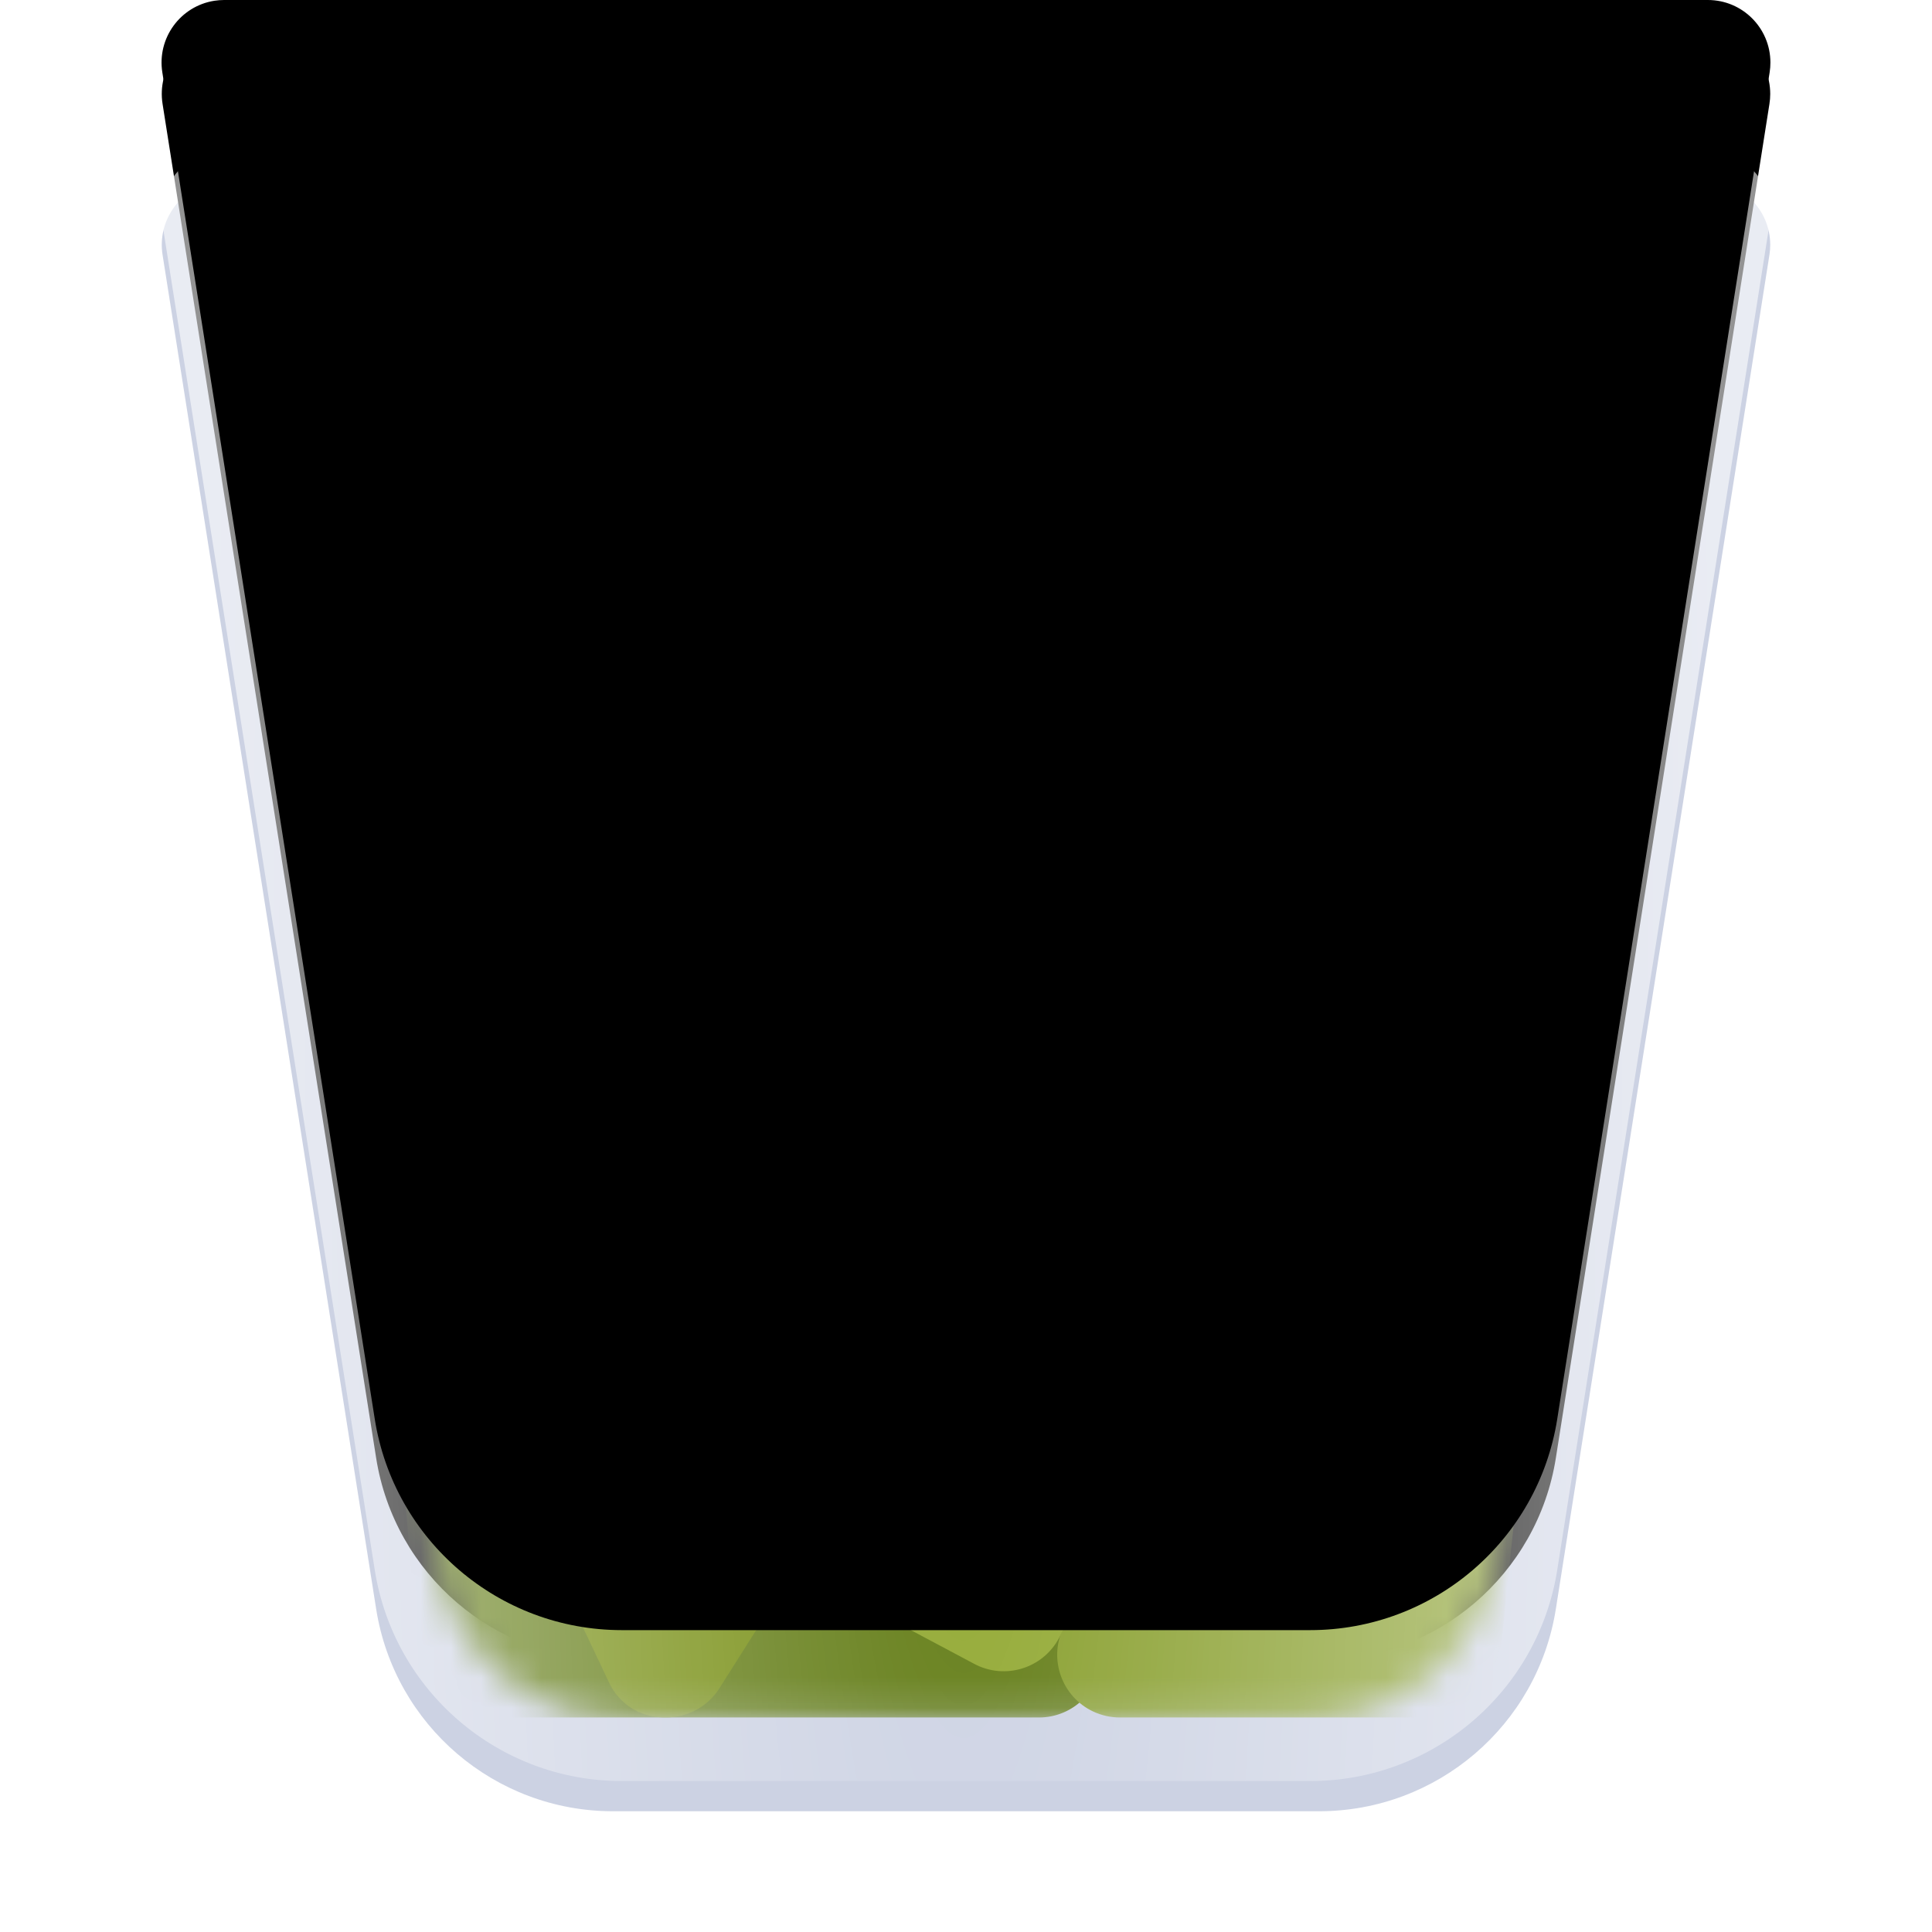 <?xml version="1.0" encoding="UTF-8"?>
<svg width="64px" height="64px" viewBox="0 0 64 64" version="1.1" xmlns="http://www.w3.org/2000/svg" xmlns:xlink="http://www.w3.org/1999/xlink">
    <title>places/64/user-trash-full-opened</title>
    <defs>
        <filter x="-8.6%" y="-7.4%" width="117.2%" height="118.5%" filterUnits="objectBoundingBox" id="filter-1">
            <feOffset dx="0" dy="1" in="SourceAlpha" result="shadowOffsetOuter1"></feOffset>
            <feGaussianBlur stdDeviation="1.5" in="shadowOffsetOuter1" result="shadowBlurOuter1"></feGaussianBlur>
            <feColorMatrix values="0 0 0 0 0   0 0 0 0 0   0 0 0 0 0  0 0 0 0.2 0" type="matrix" in="shadowBlurOuter1" result="shadowMatrixOuter1"></feColorMatrix>
            <feMerge>
                <feMergeNode in="shadowMatrixOuter1"></feMergeNode>
                <feMergeNode in="SourceGraphic"></feMergeNode>
            </feMerge>
        </filter>
        <path d="M2.472,0 L51.528,-8.8817842e-16 C52.695,-1.1024831e-15 53.641,0.946 53.641,2.112 C53.641,2.223 53.632,2.333 53.615,2.441 L46.54,47.296 C45.931,51.156 42.604,54 38.696,54 L15.304,54 C11.396,54 8.069,51.156 7.46,47.296 L0.385,2.441 C0.203,1.289 0.99,0.208 2.143,0.026 C2.251,0.009 2.361,1.79660169e-15 2.472,1.77635684e-15 Z" id="path-2"></path>
        <filter x="-19.7%" y="-20.4%" width="139.4%" height="140.7%" filterUnits="objectBoundingBox" id="filter-4">
            <feMorphology radius="6" operator="erode" in="SourceAlpha" result="shadowSpreadInner1"></feMorphology>
            <feGaussianBlur stdDeviation="5" in="shadowSpreadInner1" result="shadowBlurInner1"></feGaussianBlur>
            <feOffset dx="0" dy="-6" in="shadowBlurInner1" result="shadowOffsetInner1"></feOffset>
            <feComposite in="shadowOffsetInner1" in2="SourceAlpha" operator="arithmetic" k2="-1" k3="1" result="shadowInnerInner1"></feComposite>
            <feColorMatrix values="0 0 0 0 1   0 0 0 0 1   0 0 0 0 1  0 0 0 0.6 0" type="matrix" in="shadowInnerInner1" result="shadowMatrixInner1"></feColorMatrix>
            <feGaussianBlur stdDeviation="0.5" in="SourceAlpha" result="shadowBlurInner2"></feGaussianBlur>
            <feOffset dx="0" dy="1" in="shadowBlurInner2" result="shadowOffsetInner2"></feOffset>
            <feComposite in="shadowOffsetInner2" in2="SourceAlpha" operator="arithmetic" k2="-1" k3="1" result="shadowInnerInner2"></feComposite>
            <feColorMatrix values="0 0 0 0 1   0 0 0 0 1   0 0 0 0 1  0 0 0 0.6 0" type="matrix" in="shadowInnerInner2" result="shadowMatrixInner2"></feColorMatrix>
            <feMerge>
                <feMergeNode in="shadowMatrixInner1"></feMergeNode>
                <feMergeNode in="shadowMatrixInner2"></feMergeNode>
            </feMerge>
        </filter>
        <path d="M0,0 L7.035,44.604 C7.511,47.623 10.113,49.846 13.169,49.846 L35.97,49.846 C39.026,49.846 41.628,47.623 42.104,44.604 L49.14,0 L0,0 Z" id="path-5"></path>
        <radialGradient cx="50%" cy="52.514%" fx="50%" fy="52.514%" r="292.128%" gradientTransform="translate(0.5, 0.525), rotate(90), scale(1, 0.161), translate(-0.5, -0.525)" id="radialGradient-7">
            <stop stop-color="#FFFFFF" stop-opacity="0" offset="0%"></stop>
            <stop stop-color="#FFFFFF" stop-opacity="0.576" offset="100%"></stop>
        </radialGradient>
        <path d="M-0.006,-2.077 L49.146,-2.077 C50.29,-2.077 51.217,-1.149 51.217,-0.005 C51.217,0.103 51.209,0.211 51.192,0.318 L44.156,44.927 C43.521,48.956 40.048,51.923 35.97,51.923 L13.169,51.923 C9.091,51.923 5.619,48.956 4.984,44.927 L-2.053,0.318 C-2.231,-0.813 -1.459,-1.873 -0.329,-2.052 C-0.222,-2.068 -0.114,-2.077 -0.006,-2.077 Z" id="path-8"></path>
        <filter x="-11.4%" y="-12.0%" width="122.8%" height="124.1%" filterUnits="objectBoundingBox" id="filter-10">
            <feMorphology radius="3" operator="erode" in="SourceAlpha" result="shadowSpreadInner1"></feMorphology>
            <feGaussianBlur stdDeviation="2.5" in="shadowSpreadInner1" result="shadowBlurInner1"></feGaussianBlur>
            <feOffset dx="0" dy="-5" in="shadowBlurInner1" result="shadowOffsetInner1"></feOffset>
            <feComposite in="shadowOffsetInner1" in2="SourceAlpha" operator="arithmetic" k2="-1" k3="1" result="shadowInnerInner1"></feComposite>
            <feColorMatrix values="0 0 0 0 1   0 0 0 0 1   0 0 0 0 1  0 0 0 0.5 0" type="matrix" in="shadowInnerInner1"></feColorMatrix>
        </filter>
    </defs>
    <g id="places/64/user-trash-full-opened" stroke="none" stroke-width="1" fill="none" fill-rule="evenodd">
        <g id="编组" filter="url(#filter-1)" transform="translate(5, 5)">
            <mask id="mask-3" fill="white">
                <use xlink:href="#path-2"></use>
            </mask>
            <g id="蒙版">
                <use fill-opacity="0.8" fill="#BFC7DC" fill-rule="evenodd" xlink:href="#path-2"></use>
                <use fill="black" fill-opacity="1" filter="url(#filter-4)" xlink:href="#path-2"></use>
            </g>
        </g>
        <g id="编组" transform="translate(7.43, 7.077)">
            <mask id="mask-6" fill="white">
                <use xlink:href="#path-5"></use>
            </mask>
            <use id="蒙版" fill-opacity="0" fill="#FFFFFF" fill-rule="nonzero" xlink:href="#path-5"></use>
            <g id="Group-5" mask="url(#mask-6)">
                <g transform="translate(4.356, 12.514)">
                    <path d="M1.996,34.478 C2.018,36.361 2.989,37.303 4.911,37.303 C10.817,37.303 16.724,37.303 22.631,37.303 C23.778,37.303 24.708,36.373 24.708,35.226 C24.708,35.157 24.704,35.088 24.698,35.019 L24.047,28.527 C23.939,27.44 23.006,26.624 21.914,26.659 L3.593,27.246 C2.446,27.283 1.547,28.242 1.584,29.389 C1.585,29.424 1.587,29.459 1.589,29.493 L1.989,34.334 C1.993,34.382 1.995,34.43 1.996,34.478 Z" id="Path-900" fill="#617B13"></path>
                    <path d="M15.503,11.543 L35.874,5.851 C36.979,5.542 38.125,6.187 38.434,7.292 C38.435,7.296 38.436,7.3 38.437,7.303 L40.272,14.021 C40.561,15.077 39.981,16.175 38.947,16.532 L18.013,23.764 C16.929,24.139 15.747,23.563 15.372,22.479 C15.331,22.362 15.301,22.241 15.282,22.117 L14.01,13.86 C13.849,12.821 14.491,11.826 15.503,11.543 Z" id="Path-898" fill="#6D8700" transform="translate(27.257, 14.932) rotate(-20) translate(-27.257, -14.932)"></path>
                    <path d="M0.782,20.39 L1.597,29.697 C1.668,30.514 2.215,31.213 2.992,31.48 L10.717,34.132 C11.755,34.489 12.892,33.976 13.311,32.961 L23.596,8.077 C24.034,7.017 23.53,5.802 22.47,5.364 C22.467,5.363 22.464,5.362 22.462,5.36 L11.218,0.769 C10.172,0.342 8.976,0.83 8.527,1.867 L0.945,19.384 C0.808,19.701 0.752,20.047 0.782,20.39 Z" id="Path-896" fill="#839928"></path>
                    <path d="M10.178,37.3 L10.268,37.301 C10.988,37.309 11.661,36.943 12.045,36.335 L24.053,17.352 C24.667,16.382 24.378,15.099 23.408,14.486 C23.384,14.47 23.359,14.455 23.333,14.441 L16.128,10.297 C15.169,9.745 13.945,10.043 13.346,10.973 L4.245,25.104 C3.856,25.708 3.807,26.469 4.114,27.118 L8.396,36.159 C8.723,36.849 9.415,37.292 10.178,37.3 Z" id="Path-895" fill="#758D10"></path>
                    <path d="M4.168,9.031 L32.24,23.85 C33.254,24.386 33.643,25.642 33.107,26.657 C33.103,26.665 33.098,26.673 33.094,26.682 L29.985,32.381 C29.448,33.365 28.227,33.745 27.226,33.241 L1.724,20.384 C1.086,20.062 0.658,19.435 0.591,18.723 L0.059,13.044 C0.02,12.635 0.104,12.224 0.3,11.862 L1.372,9.88 C1.913,8.878 3.161,8.499 4.168,9.031 Z" id="Path-897" fill="#6D8700"></path>
                    <path d="M24.098,32.935 C23.877,33.403 23.656,33.872 23.434,34.34 C22.945,35.377 23.389,36.615 24.426,37.105 C24.704,37.235 25.006,37.303 25.313,37.303 C28.472,37.303 31.63,37.303 34.789,37.303 C36.732,37.303 37.8,36.341 37.995,34.416 L37.995,34.416 C37.996,34.414 37.996,34.413 37.996,34.411 L40.014,14.891 C40.126,13.808 39.382,12.823 38.311,12.633 L35.599,12.152 C34.676,11.988 33.758,12.463 33.358,13.31 C30.271,19.852 27.184,26.393 24.098,32.935 Z" id="Path-899" fill="#869D29"></path>
                    <path d="M0.994,22.882 L1.09,24.111 C1.145,24.819 1.558,25.45 2.184,25.783 L20.487,35.527 C21.499,36.066 22.757,35.683 23.296,34.67 C23.31,34.644 23.323,34.617 23.336,34.59 L26.649,27.664 C27.127,26.666 26.737,25.468 25.763,24.941 L6.85,14.718 C5.841,14.172 4.581,14.548 4.035,15.557 C4.012,15.6 3.991,15.644 3.97,15.688 L1.173,21.864 C1.028,22.183 0.967,22.533 0.994,22.882 Z" id="Path-894" fill="#90A72F"></path>
                </g>
            </g>
            <mask id="mask-9" fill="white">
                <use xlink:href="#path-8"></use>
            </mask>
            <g id="蒙版" fill-rule="nonzero">
                <use fill="url(#radialGradient-7)" xlink:href="#path-8"></use>
                <use fill="black" fill-opacity="1" filter="url(#filter-10)" xlink:href="#path-8"></use>
            </g>
        </g>
        <g id="Guide/64" transform="translate(2, 2)"></g>
    </g>
</svg>